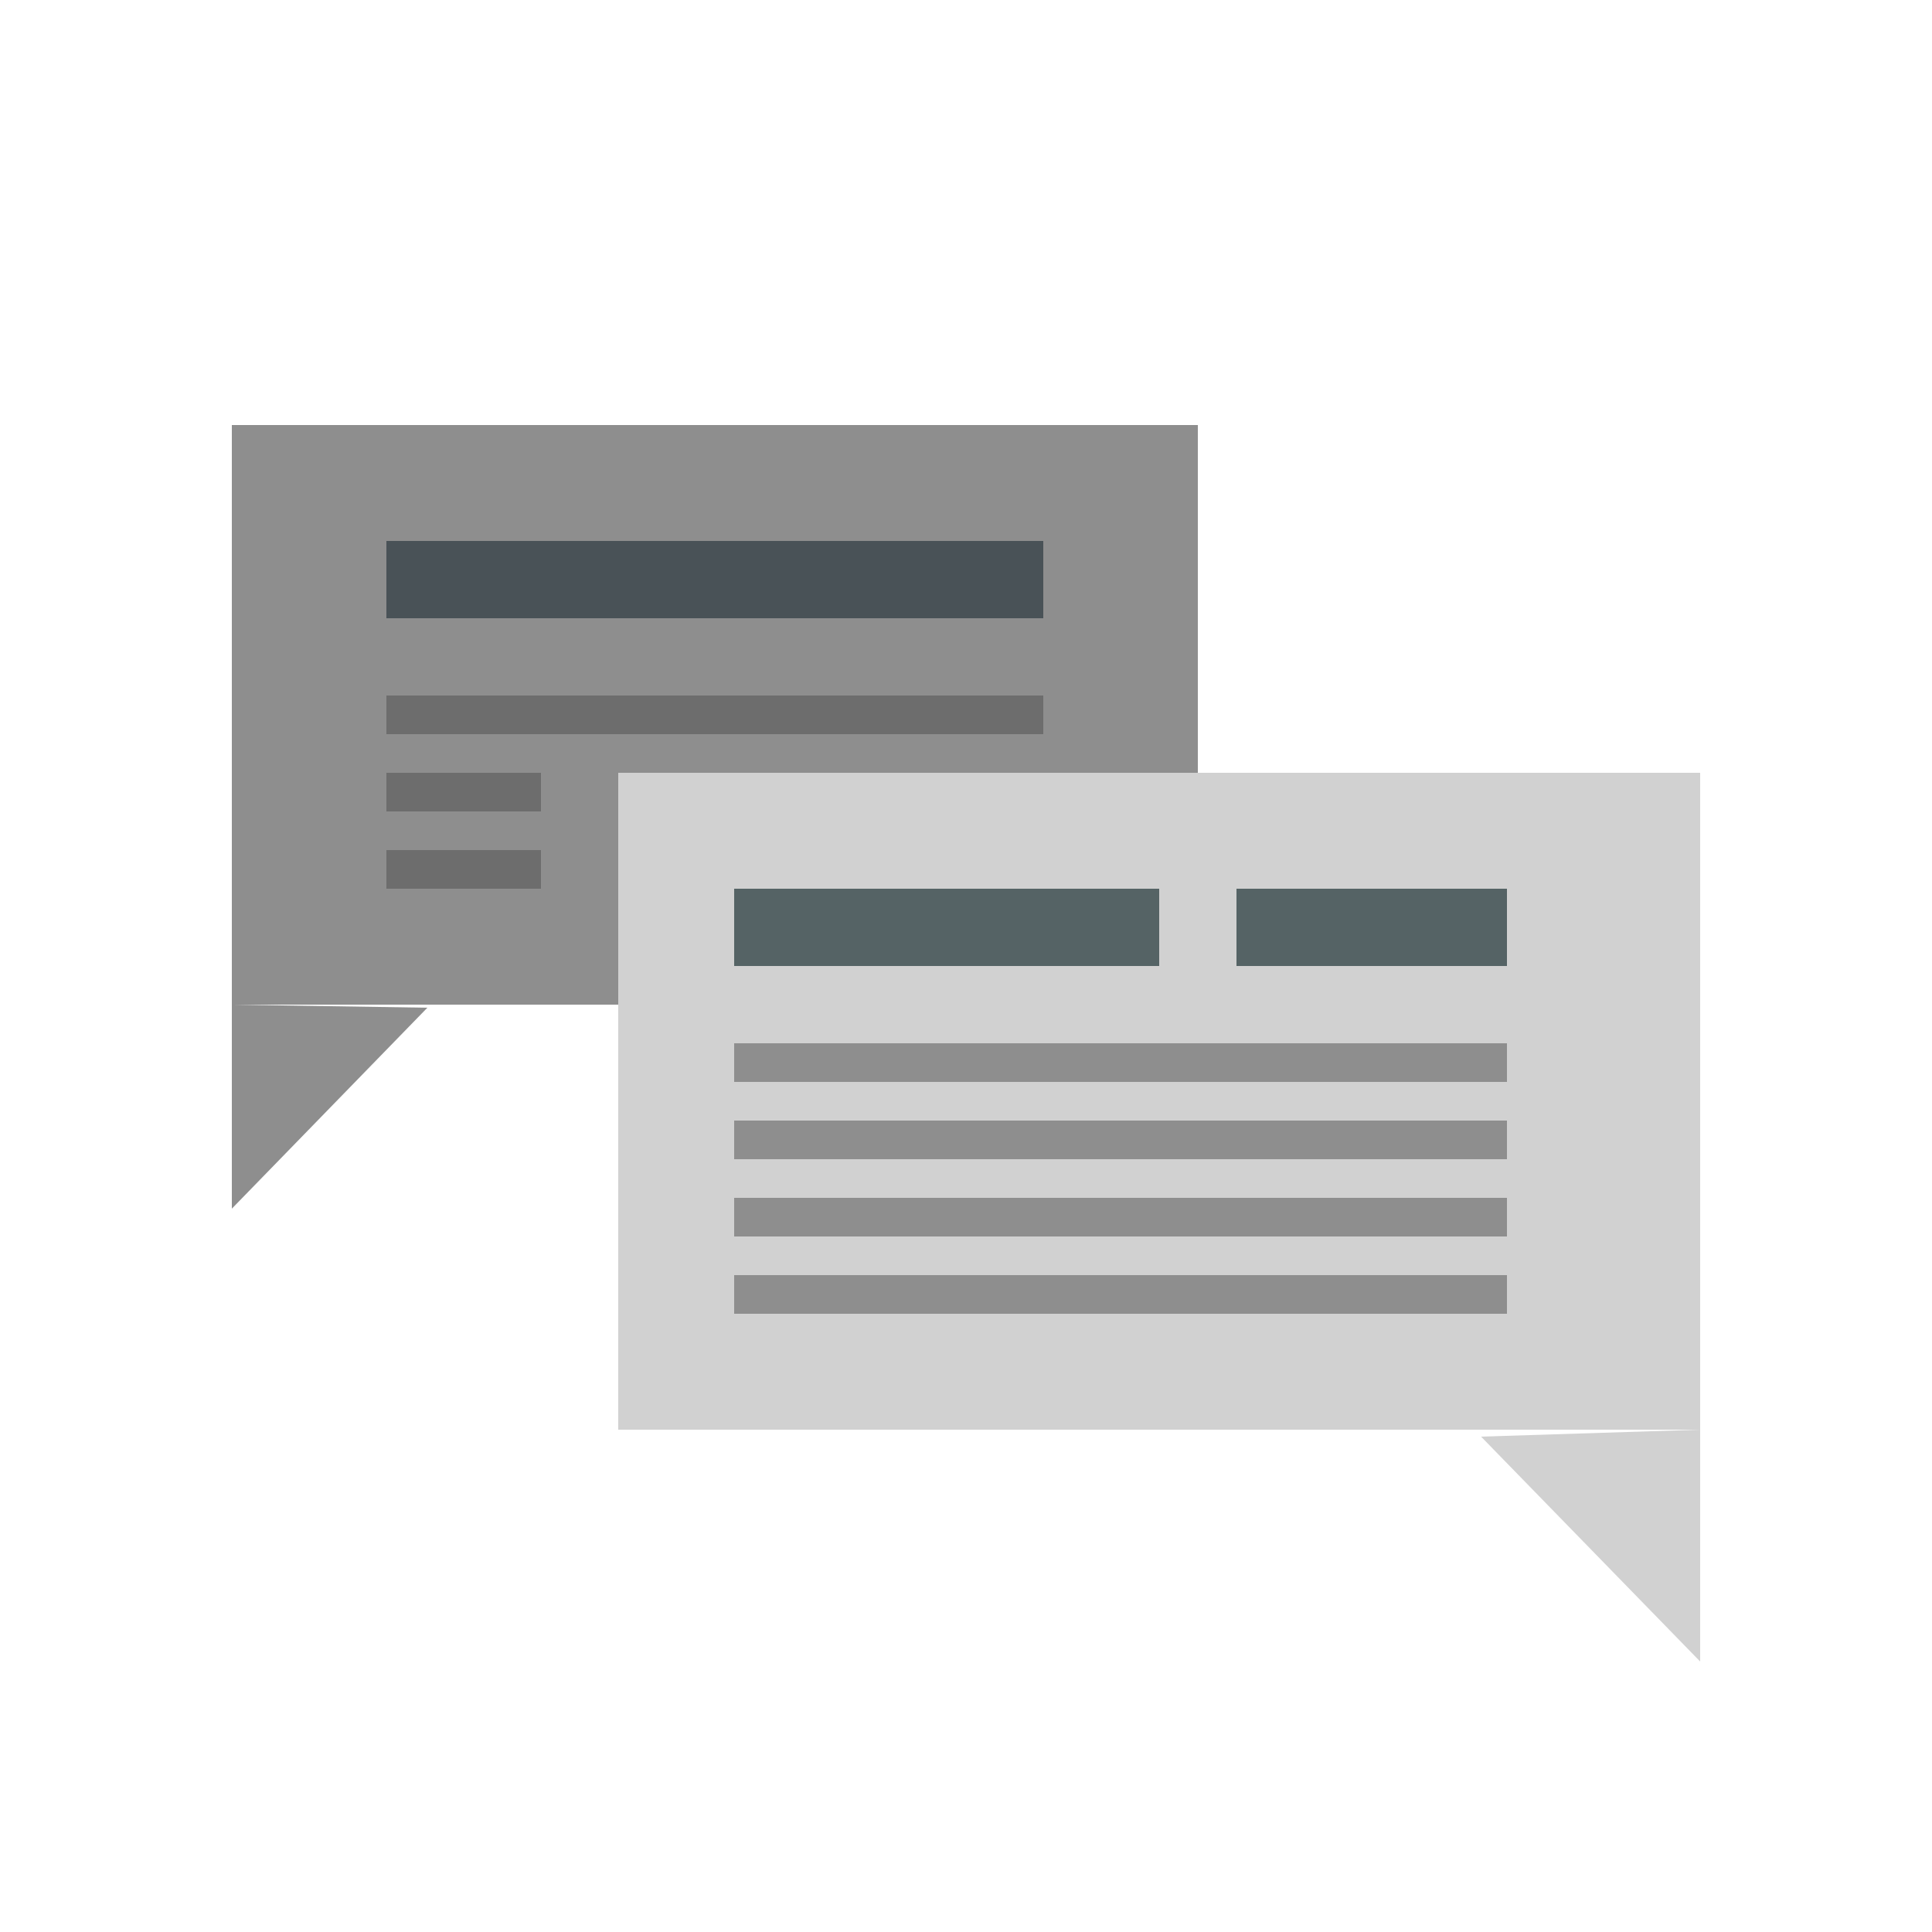 <svg id="Layer_1" data-name="Layer 1" xmlns="http://www.w3.org/2000/svg" viewBox="0 0 50 50"><defs><style>.cls-1{fill:#8e8e8e;}.cls-2{fill:#d1d1d1;}.cls-3{fill:#556365;}.cls-4{fill:#495257;}.cls-5{fill:#6d6d6d;}</style></defs><title>dock_icon_14</title><rect class="cls-1" x="6" y="11" width="25" height="15"/><polyline class="cls-1" points="11.06 26.08 6 31.28 6 26"/><rect class="cls-2" x="16" y="20" width="28" height="17"/><polyline class="cls-2" points="38.33 37.18 44 43 44 37"/><rect class="cls-3" x="19" y="23" width="11" height="2"/><rect class="cls-1" x="19" y="27" width="20" height="1"/><rect class="cls-1" x="19" y="29" width="20" height="1"/><rect class="cls-3" x="32" y="23" width="7" height="2"/><rect class="cls-1" x="19" y="31" width="20" height="1"/><rect class="cls-1" x="19" y="33" width="20" height="1"/><rect class="cls-4" x="10" y="14" width="17" height="2"/><rect class="cls-5" x="10" y="18" width="17" height="1"/><rect class="cls-5" x="10" y="20" width="4" height="1"/><rect class="cls-5" x="10" y="22" width="4" height="1"/></svg>